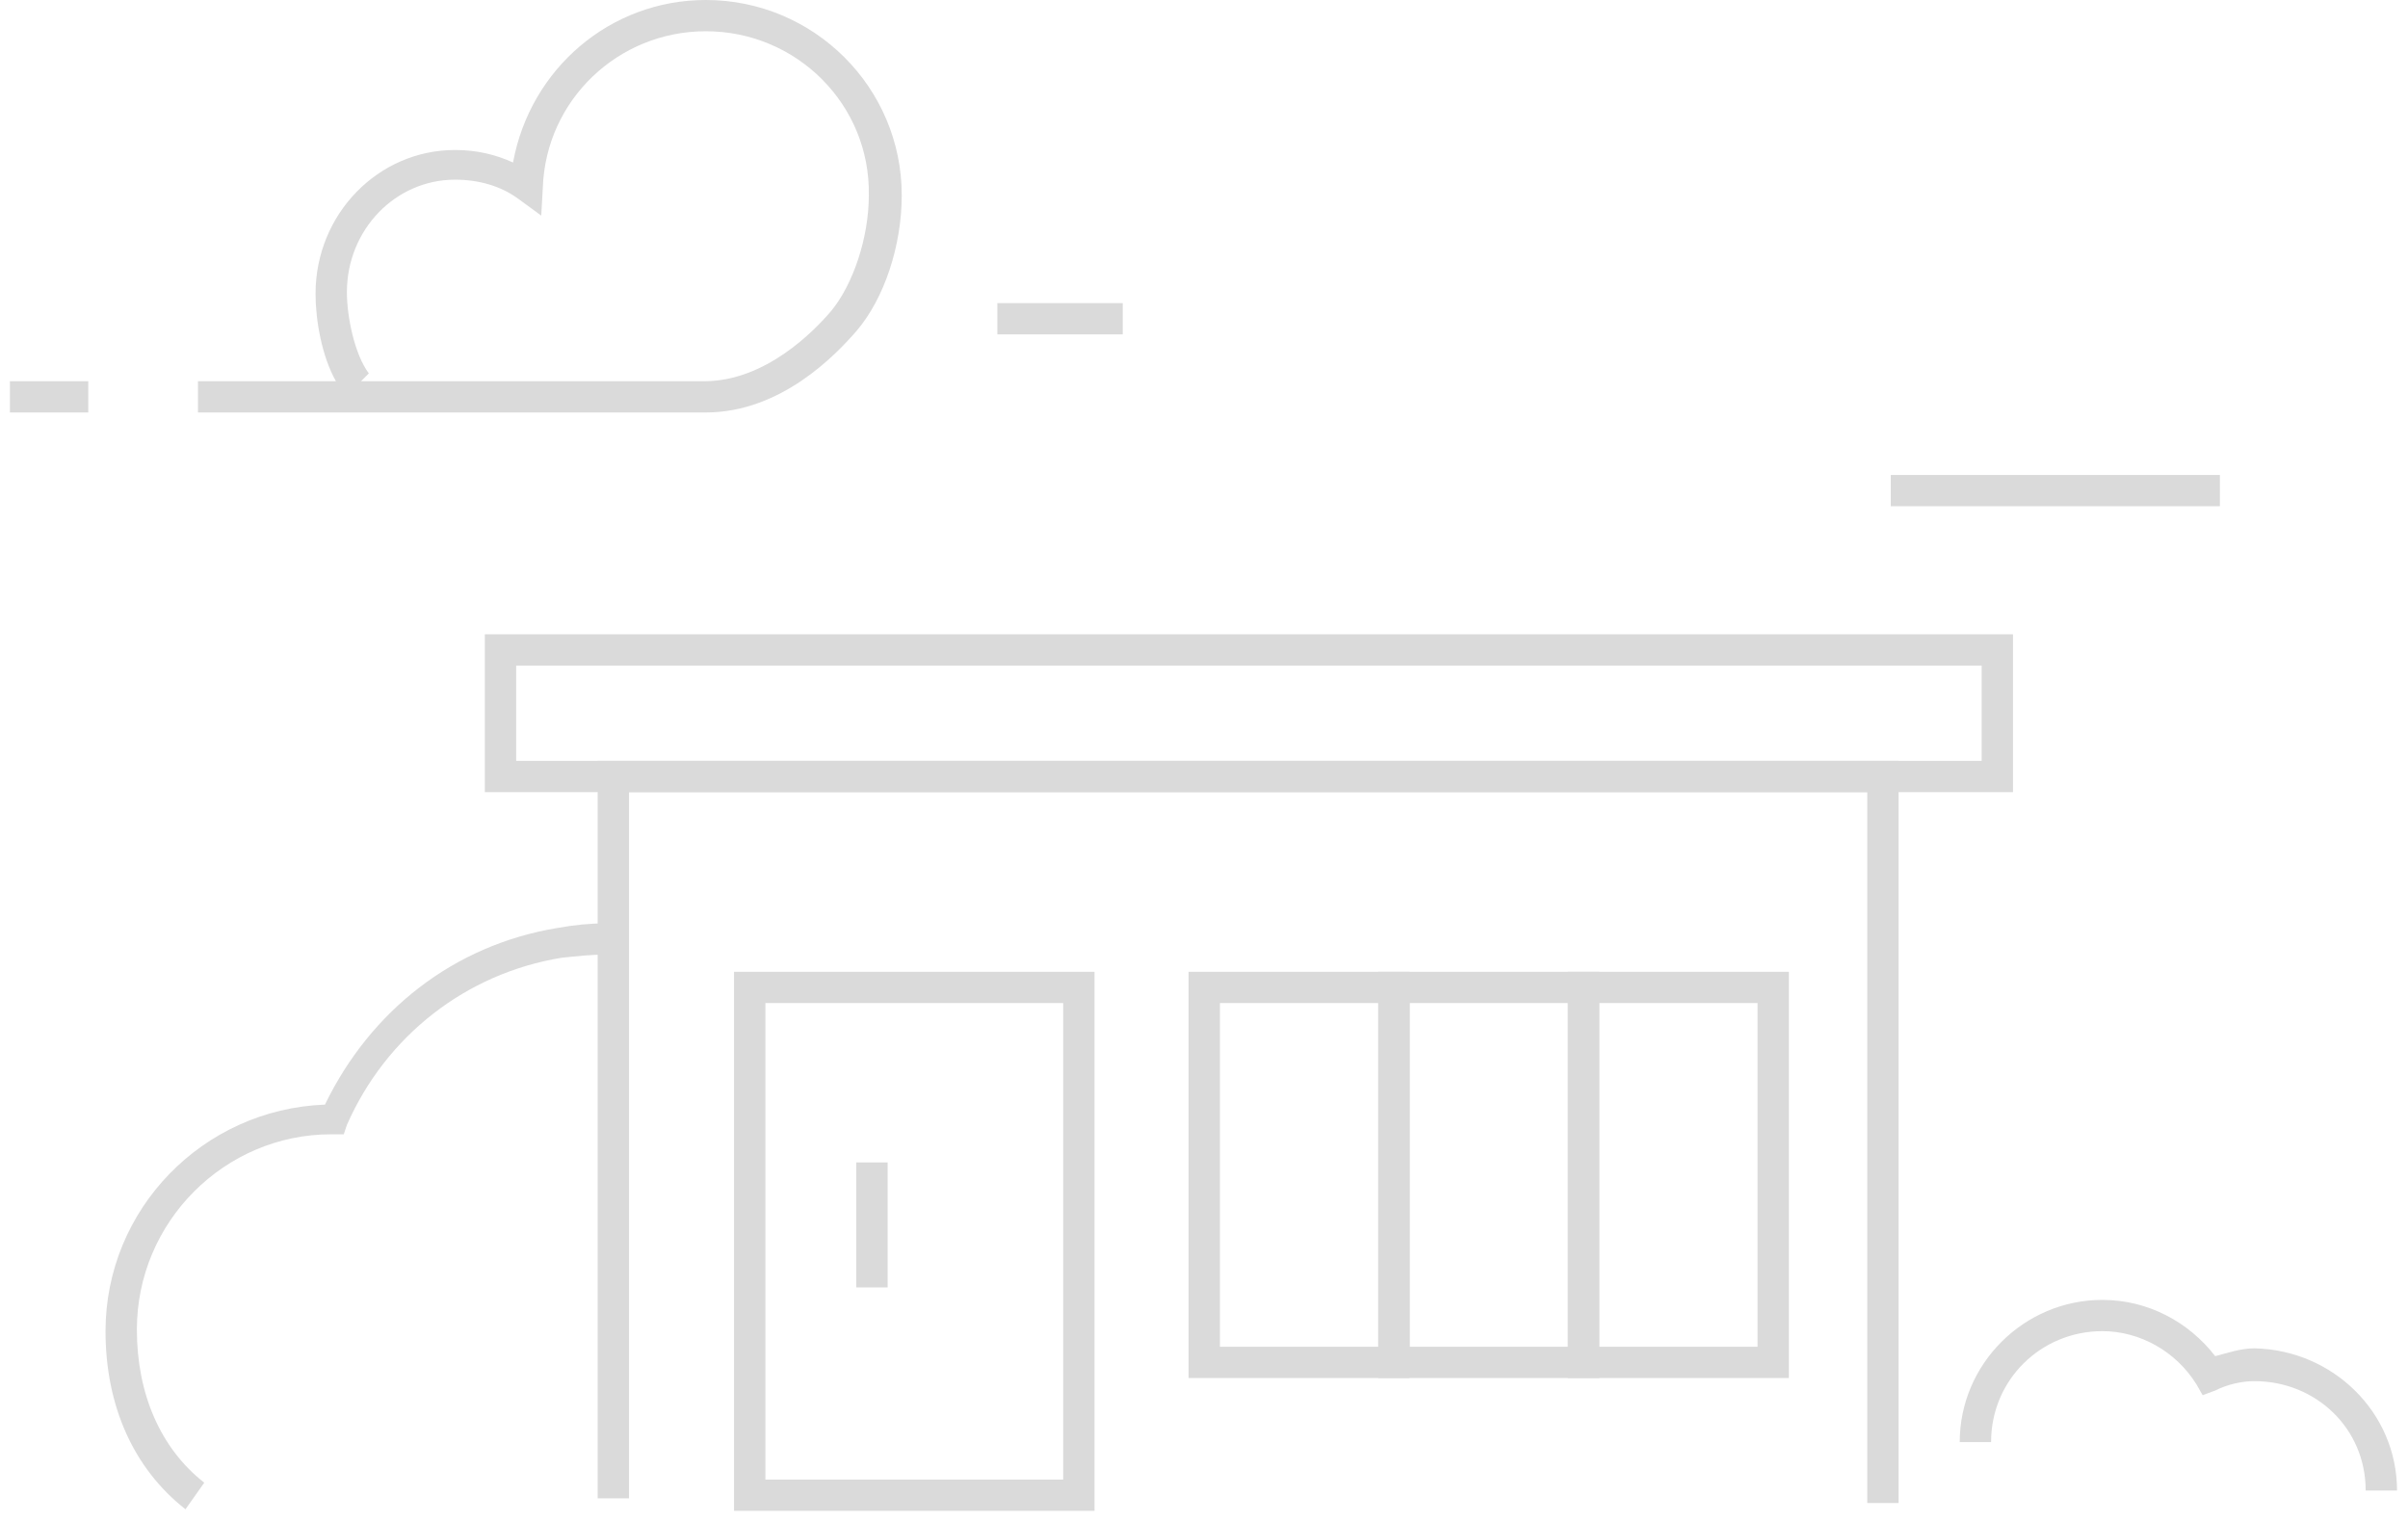 <svg width="163" height="103" viewBox="0 0 163 103" fill="none" xmlns="http://www.w3.org/2000/svg">
<path d="M128.518 101.731H126.396V53.615H42.579V101.414H40.457V51.5H128.518V101.731Z" fill="#DADADA"/>
<path d="M74.09 102.26H49.688V65.776H74.09V102.26ZM51.81 100.145H71.968V67.891H51.81V100.145Z" fill="#DADADA"/>
<path d="M95.416 93.271H80.456V65.776H95.416V93.271ZM82.578 91.156H93.294V67.891H82.578V91.156Z" fill="#DADADA"/>
<path d="M108.254 93.271H93.294V65.776H108.254V93.271ZM95.416 91.156H106.132V67.891H95.416V91.156Z" fill="#DADADA"/>
<path d="M121.091 93.271H106.132V65.776H121.091V93.271ZM108.254 91.156H118.97V67.891H108.254V91.156Z" fill="#DADADA"/>
<path d="M136.157 53.615H32.818V42.934H136.263V53.615H136.157ZM34.94 51.5H134.141V45.049H34.94V51.5Z" fill="#DADADA"/>
<path d="M162.257 100.885H160.135C160.135 96.655 156.74 93.482 152.602 93.482C151.754 93.482 150.799 93.694 149.95 94.117L149.101 94.434L148.677 93.694C147.298 91.473 144.857 90.098 142.311 90.098C138.173 90.098 134.778 93.377 134.778 97.607H132.656C132.656 92.319 137.006 87.983 142.311 87.983C145.388 87.983 148.146 89.464 149.95 91.79C150.799 91.579 151.648 91.262 152.602 91.262C157.907 91.367 162.257 95.597 162.257 100.885Z" fill="#DADADA"/>
<path d="M60.085 78.678H57.963V87.138H60.085V78.678Z" fill="#DADADA"/>
<path d="M12.554 102.154C9.052 99.405 7.143 95.175 7.143 90.099C7.143 81.85 13.721 75.082 21.996 74.765C25.073 68.42 30.696 63.978 37.699 62.815C38.866 62.604 39.927 62.498 40.988 62.498V64.613C39.927 64.613 39.078 64.719 38.017 64.825C31.545 65.882 26.134 70.112 23.482 76.14L23.27 76.774H22.421C15.206 76.774 9.265 82.696 9.265 89.993C9.265 94.329 10.856 98.03 13.827 100.356L12.554 102.154Z" fill="#DADADA"/>
<path d="M5.976 25.803H0.671V27.918H5.976V25.803Z" fill="#DADADA"/>
<path d="M76 20.516H67.512V22.631H76V20.516Z" fill="#DADADA"/>
<path d="M150.268 32.148H127.988V34.263H150.268V32.148Z" fill="#DADADA"/>
<path d="M47.778 27.918H13.402V25.803H22.739C21.784 24.111 21.36 21.679 21.36 19.881C21.36 14.488 25.604 10.152 30.802 10.152C32.288 10.152 33.561 10.469 34.728 10.998C35.895 4.653 41.306 0 47.778 0C55.099 0 61.04 5.922 61.04 13.219C61.04 16.603 59.873 20.198 57.963 22.419C56.584 24.005 52.871 27.918 47.778 27.918ZM24.437 25.803H47.672C51.81 25.803 55.099 22.419 56.266 21.044C57.751 19.246 58.812 16.074 58.812 13.219C58.918 7.085 53.932 2.115 47.778 2.115C41.837 2.115 36.956 6.768 36.744 12.69L36.638 14.593L35.046 13.43C33.879 12.584 32.394 12.161 30.802 12.161C26.771 12.161 23.482 15.545 23.482 19.775C23.482 21.467 24.012 24.005 24.967 25.274L24.437 25.803Z" fill="#DADADA"/>
</svg>
